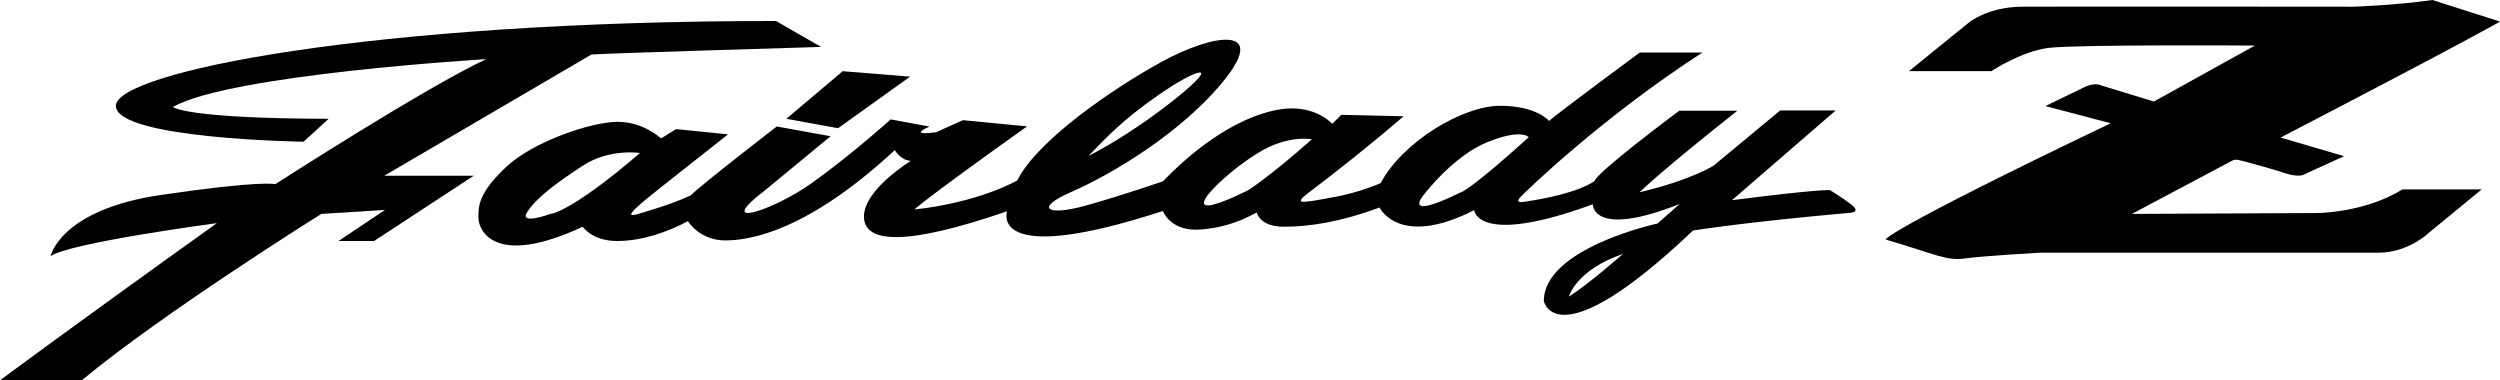 <?xml version="1.0" encoding="iso-8859-1"?>
<!-- Generator: Adobe Illustrator 12.0.0, SVG Export Plug-In . SVG Version: 6.00 Build 51448)  -->
<!DOCTYPE svg PUBLIC "-//W3C//DTD SVG 1.1//EN" "http://www.w3.org/Graphics/SVG/1.1/DTD/svg11.dtd">
<svg  version="1.1" id="&#x30EC;&#x30A4;&#x30E4;&#x30FC;_1" xmlns="http://www.w3.org/2000/svg" xmlns:xlink="http://www.w3.org/1999/xlink"
	 width="1072.325" height="163.125" viewBox="0 0 1072.325 163.125"
	 style="overflow:visible;enable-background:new 0 0 1072.325 163.125;" xml:space="preserve">
<path d="M208.534,25.375c0,0-109.833,6.5-134.333,20.5c0,0,4.333,4.916,66.75,5.083l-10.75,9.834c0,0-80.5-1.167-80.5-15.417
	S158.158,9,332.825,9L352.2,20.125c0,0-92.125,2.75-98.5,3.25l-88.875,52H203.2l-42.75,28H145.2l19.917-13.333l-27.292,1.708
	c0,0-68,42.5-102.75,71.375H0c0,0,32.867-24.416,93.034-67.416c0,0-63.333,8.416-71.333,14.166c0,0,4-19.875,47.25-26.25
	S118.075,79,118.075,79S182.492,37.5,208.534,25.375z"/>
<polygon points="359.45,55 390.367,32.875 361.45,30.542 337.284,50.958 "/>
<g>
	<g>
		<path d="M794.263,87.875c-3.875-3.063-9.313-6.313-9.313-6.313s-4.188-0.563-42.063,4.313l44.5-38.5h-23.813L735.075,71
			c0,0-9,6-31.875,11.5c0,0,9.25-9.125,42-35h-24.917c0,0-34.958,26-36.333,30.125c0,0-6.438,5.5-30.625,9
			c0,0-3.541,0.584-1.416-1.833s35.458-34.583,78.291-62.25h-26.874c0,0-34.792,25.666-38.876,29.333c0,0-5.25-6.5-21.083-6.5
			S601.7,60.708,592.2,78.542c0,0-9.264,4.125-20.083,6c-3.89,0.674-13.751,2.75-14.084,1.75s1.458-2.293,6.132-5.827
			c7.807-5.904,21.334-16.438,37.91-30.59l-26.75-0.625l-3.875,3.875c0,0-5.75-6.625-17.375-6.625s-32.25,7.5-55.25,31.25
			c0,0-17.125,6-33.375,10.5s-22.125,1.125-5.75-6s47.333-25.208,65.667-48.208s-4.833-19.667-26.833-7.667s-54,34.333-62.167,51
			c0,0-15.833,9.333-44.167,12.5c0,0,2.5-2.999,48.333-35.666l-27.5-2.667l-11.5,5.167c0,0-12.583,1.917-2.833-2.417l-16.667-3.084
			c0,0-17.435,15.711-34.333,27.667c-15.813,11.188-42.438,20.188-19.25,2.5l27.813-22.938L333.2,54.25
			c0,0-32.083,24.709-36.875,29.5c0,0-5.292,2.709-15.875,5.959s-16.833,6.25,4.583-10.583l27.25-21.5l-22.25-2.25l-6.5,3.999
			c0,0-7.458-7.125-18.583-7.125s-36.25,8.375-48,19.5S205.2,88.375,205.2,93.375s6.375,21.75,44.75,3.875c0,0,4,6.125,14.75,6.125
			s21.625-3.875,30.375-8.5c0,0,5,8.25,16,8.25s35.5-4.25,72.75-38.75c0,0,2.375,4.375,6.875,4.625c0,0-20.125,12.25-20.125,23.875
			s18.25,12.625,61.375-2.25c0,0-8.368,24.354,66.778-0.093c0.032-0.011,0.064-0.021,0.097-0.032c-0.097,0.032,3,8,13.875,8
			c0,0,12.375,0.5,26.375-7.375c0,0,1.125,6.125,11.625,6.125s23.875-1.875,41-8.25c0,0,8.375,17.625,40.625,1.125
			c0,0,1.125,15.75,50.875-2.5c0,0-0.375,14.75,37.25-0.125l-9.5,8.375c0,0-48.75,10.5-48.75,33.25c0,0,5,25.75,64-30.25
			c0,0,22.25-3.625,67.75-7.625C793.95,91.25,798.138,90.938,794.263,87.875z M497.2,40.542c16.5-11.417,27.333-14.416,6.75,2
			s-37.083,24.333-37.083,24.333C474.117,59.541,480.7,51.959,497.2,40.542z M235.95,91.792c0,0-13.833,5.083-9.667-1.084
			s12.25-12.166,23.75-19.666s24.5-5.417,24.5-5.417C244.117,91.708,235.95,91.792,235.95,91.792z M535.325,81.625
			C506.075,96,519.45,82,519.45,82s7.25-8.375,20.125-16.375S562.7,59.75,562.7,59.75C544.7,75.75,535.325,81.625,535.325,81.625z
			 M626.575,82.5c-26.375,12.875-15.625,0.75-15.625,0.75s12.5-16.5,27.25-22.375s17.5-2,17.5-2
			C629.825,82.25,626.575,82.5,626.575,82.5z M672.95,127.25c0,0,2.875-11.375,23.25-18.375
			C696.2,108.875,681.7,121.625,672.95,127.25z"/>
	</g>
</g>
<path d="M923.867,43.542l-22.292-6.792c-3.25-1.75-8,0.875-8,0.875l-16.25,7.875l28,7.375c-98.167,47-96.5,49.875-96.5,49.875
	C830.2,109,834.95,112,842.7,110.875s32.5-2.5,32.5-2.5s132.25,0,145.125,0s21.75-8.75,21.75-8.75l22.375-18.375h-34
	c-16.375,10.125-36.625,10.125-36.625,10.125L914.45,91.75c0,0,42.5-22.625,43.313-23s2.25-0.188,2.25-0.188
	s12.938,3.313,19.813,5.625s8.875,0.438,8.875,0.438L1005.45,67l-27.25-8c84-43.625,94.125-49.75,94.125-49.75l-29-9.25
	c-15.375,2.25-33.875,2.875-33.875,2.875s-127.625-0.125-142.25,0s-22.625,6.75-22.625,6.75L818.825,30.5H854.2
	c0,0,12.667-8.458,24.5-9.958s88.5-1,88.5-1L923.867,43.542z"/>
</svg>
